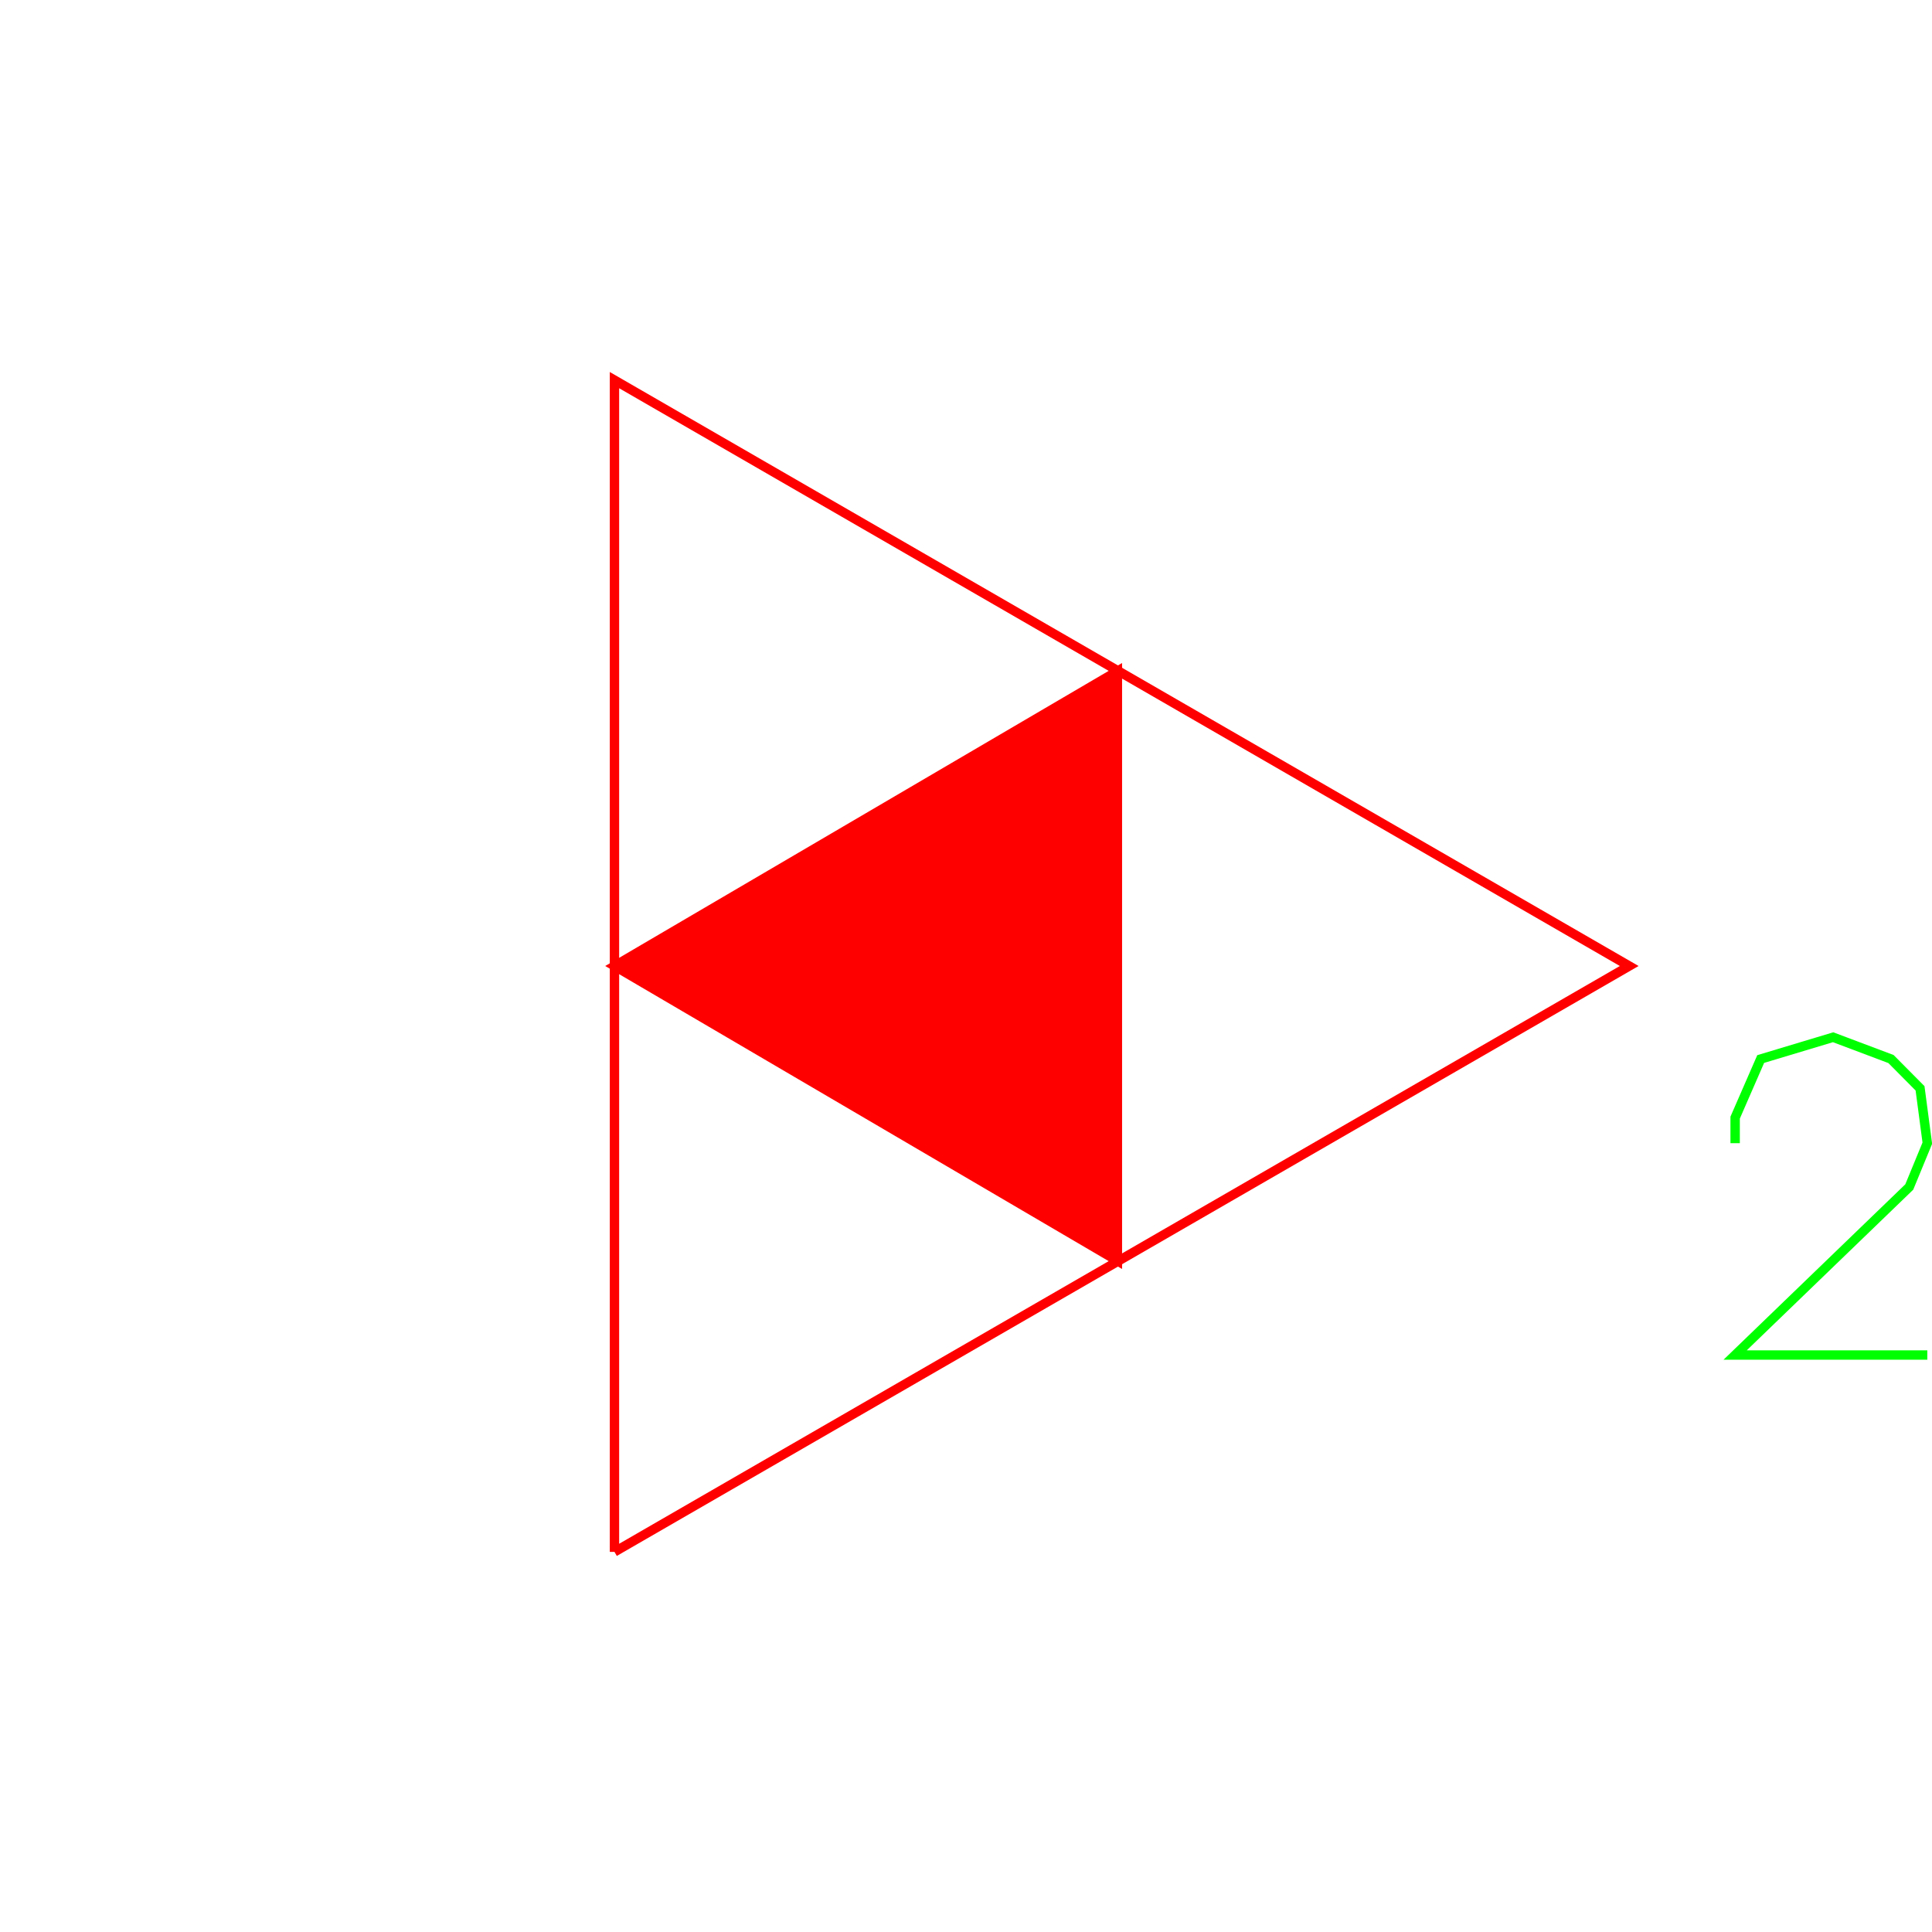 <?xml version='1.0' encoding='UTF-8'?>

<!DOCTYPE svg PUBLIC '-//W3C//DTD SVG 1.1//EN'
'http://www.w3.org/Graphics/SVG/1.1/DTD/svg11.dtd'>

<svg viewBox='-412.2 -412.2 824.4 824.4' width='412.2' height='412.2'
 version='1.1' xmlns='http://www.w3.org/2000/svg'>

<g transform='rotate(0 0,0) scale(1, -1)' stroke-width='4' stroke='black' fill='none'>

  <g id='layer23' stroke='#FF0000' fill='#FF0000'>
    <polyline fill='none' points='-150.000,-250.000 283.000,0.000 -150.000,250.000 -150.000,-250.000 ' />
    <polygon points='64.600,-125.800 64.600,125.800 -150.000,0.000 ' />
  </g>

  <g id='layer44' stroke='#00FF00' fill='none'>
    <polyline fill='none' points='410.200,-166.000 328.200,-166.000 402.500,-94.300 410.200,-75.600 407.100,-52.200 394.700,-39.700 370.000,-30.400 339.100,-39.700 328.200,-64.700 328.200,-75.600 ' />
  </g>


</g>
</svg>
